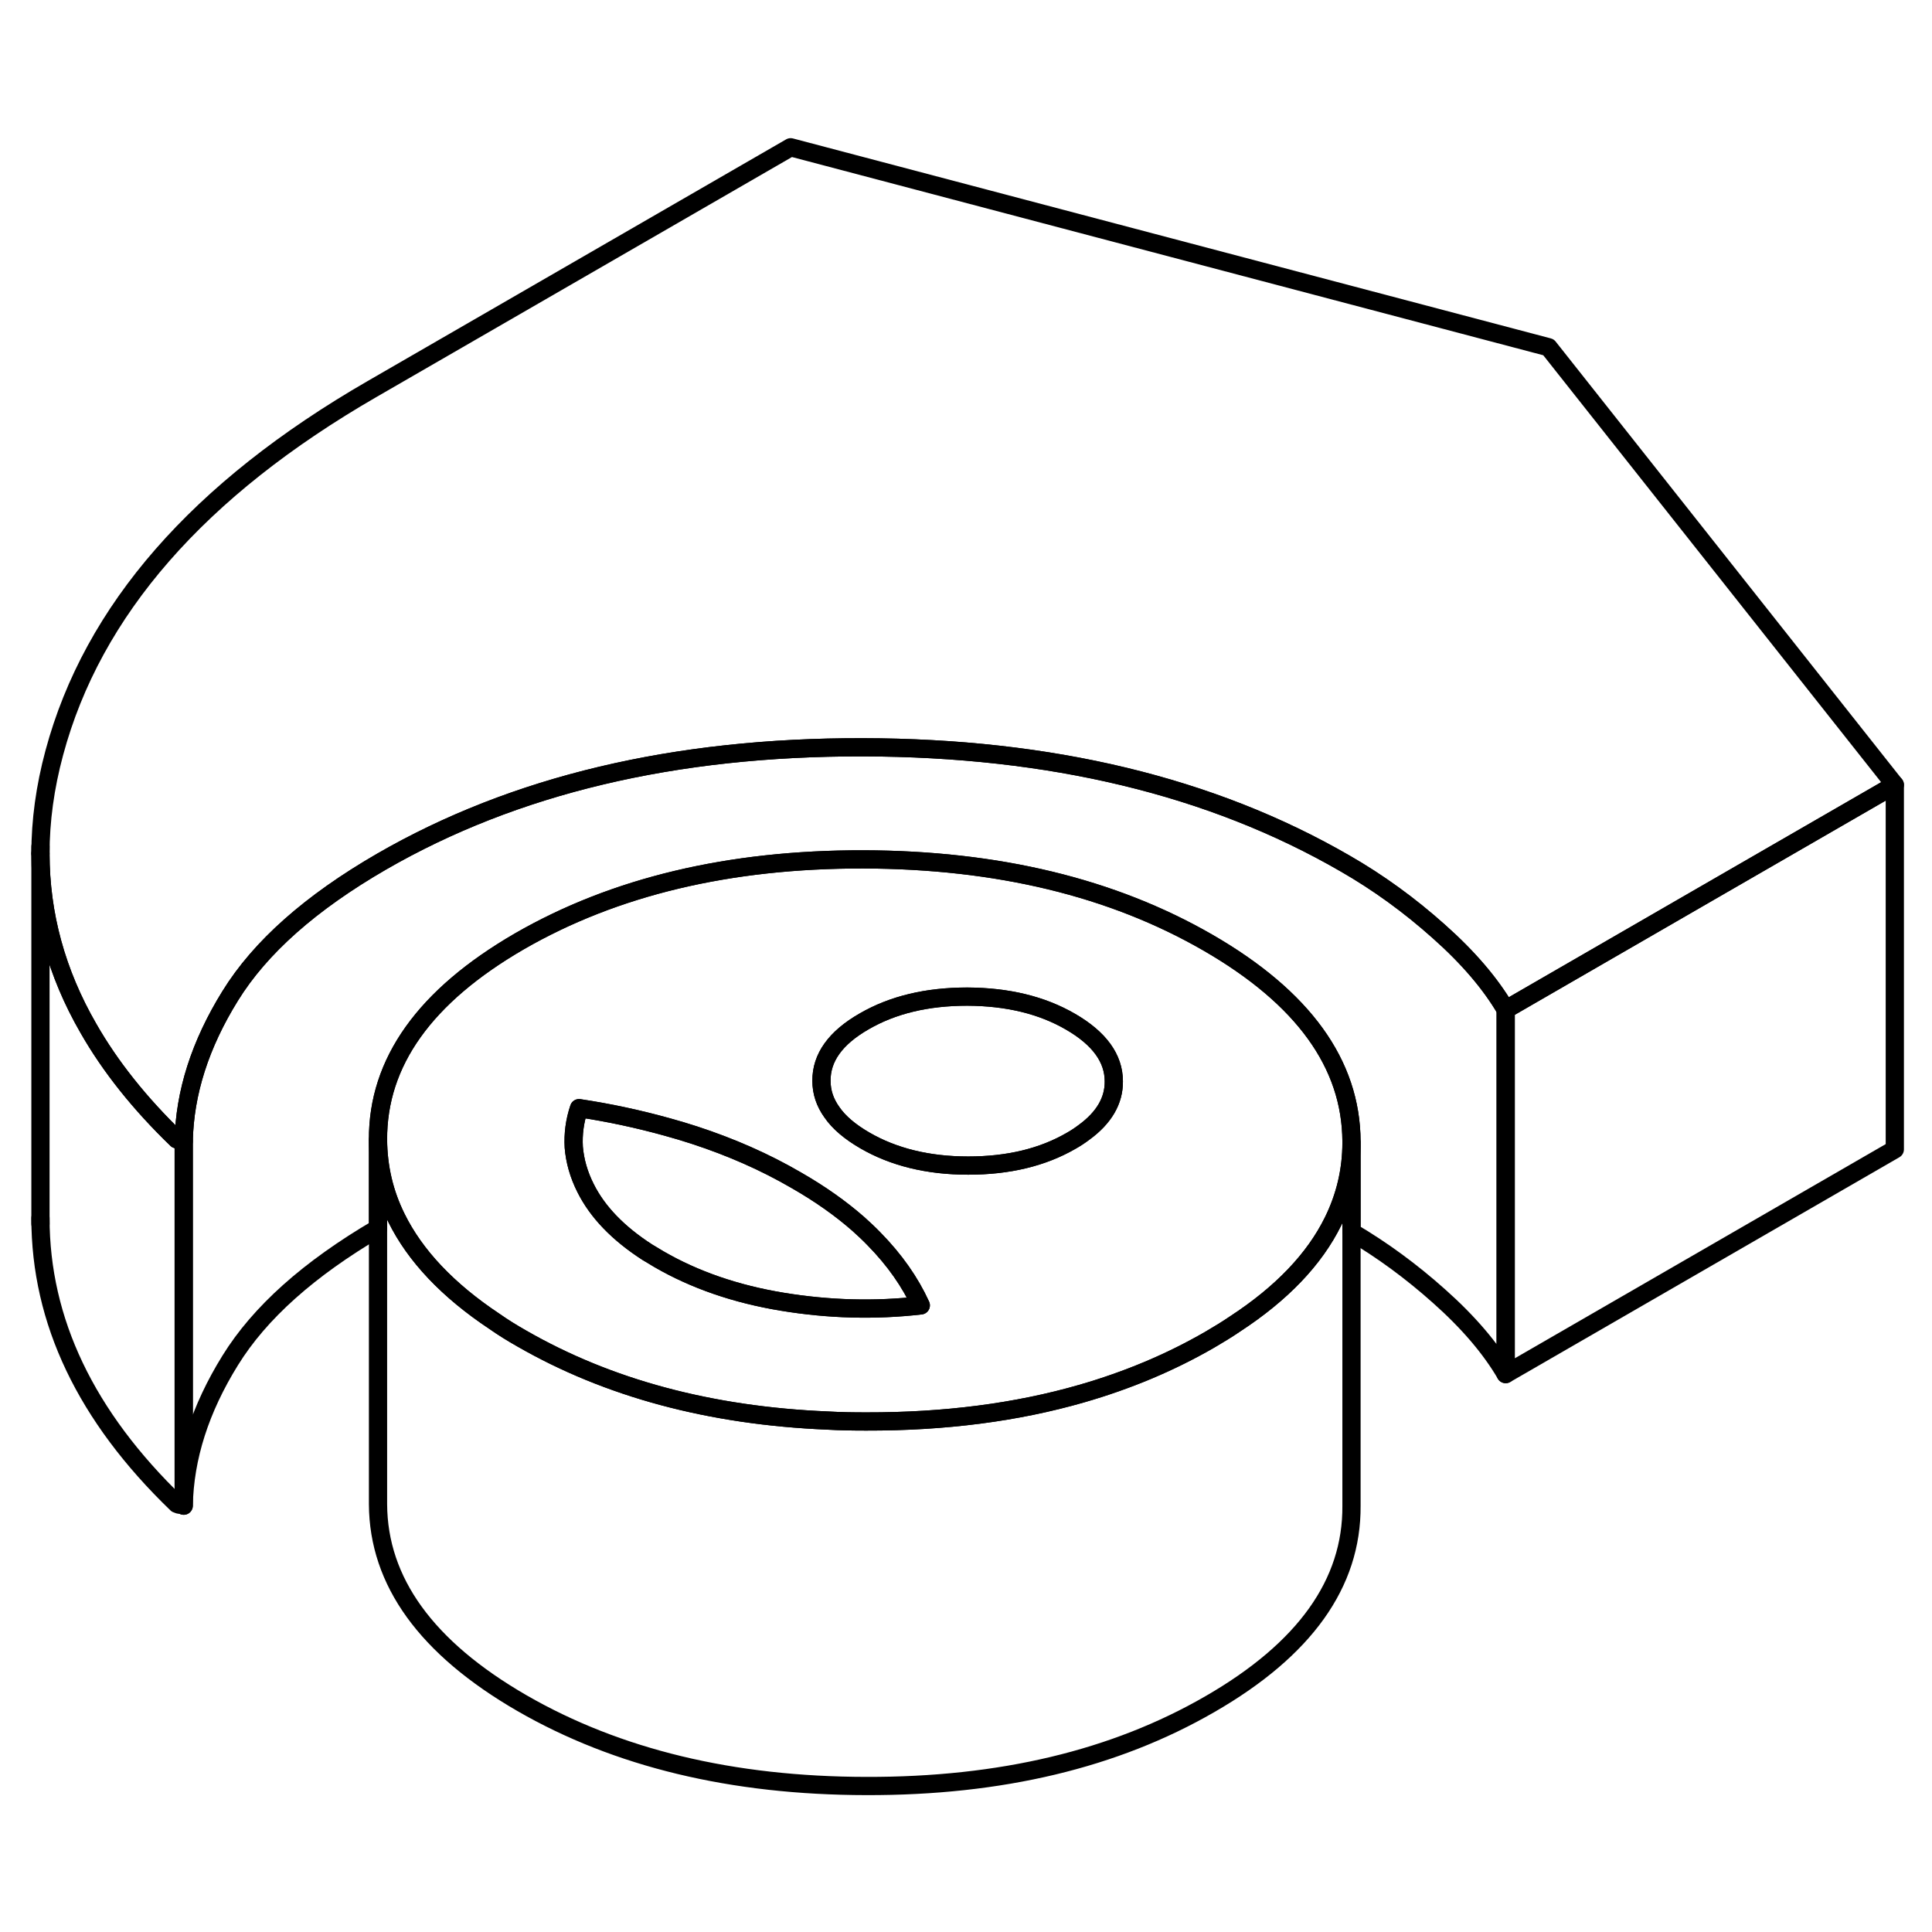 <svg width="48" height="48" viewBox="0 0 106 95" fill="none" xmlns="http://www.w3.org/2000/svg" stroke-width="1px"
     stroke-linecap="round" stroke-linejoin="round">
    <path d="M82.61 49.89V69.89C81.78 68.47 80.56 67.04 78.95 65.61C77.45 64.27 75.85 63.09 74.15 62.09V57.12C74.13 52.87 71.5 49.23 66.26 46.21C61.02 43.19 54.72 41.67 47.36 41.65C40 41.64 33.72 43.14 28.51 46.14C23.31 49.15 20.72 52.78 20.74 57.03V61.89C16.95 64.11 14.25 66.52 12.63 69.14C10.98 71.8 10.13 74.46 10.08 77.11V57.11C10.13 54.46 10.98 51.8 12.63 49.14C14.28 46.47 17.05 44.02 20.94 41.77C28.22 37.57 37.01 35.48 47.33 35.5C57.65 35.52 66.47 37.64 73.79 41.87C75.62 42.92 77.34 44.17 78.95 45.61C80.56 47.04 81.78 48.47 82.61 49.89Z" stroke="currentColor" stroke-linejoin="round"/>
    <path d="M10.08 57.11V77.11C10.01 77.08 9.95 77.06 9.89 77.06C9.83 77.06 9.76 77.04 9.7 77.01C4.71 72.2 2.22 66.98 2.22 61.33V41.33C2.22 44.67 3.09 47.87 4.85 50.92C6.05 53.02 7.67 55.05 9.7 57.01C9.76 57.04 9.83 57.06 9.89 57.06C9.95 57.06 10.01 57.08 10.08 57.11Z" stroke="currentColor" stroke-linejoin="round"/>
    <path d="M66.26 46.209C61.02 43.19 54.72 41.669 47.36 41.65C40 41.639 33.72 43.139 28.51 46.139C23.31 49.15 20.72 52.779 20.74 57.029C20.75 58.539 21.08 59.969 21.75 61.319C22.77 63.389 24.56 65.29 27.13 66.999C27.6 67.329 28.1 67.639 28.63 67.939C33.36 70.659 38.95 72.169 45.4 72.439C46.1 72.48 46.81 72.49 47.53 72.49C51.84 72.499 55.78 71.99 59.35 70.96C61.88 70.23 64.22 69.249 66.38 67.999C66.86 67.719 67.32 67.439 67.76 67.139C70.33 65.46 72.12 63.58 73.14 61.51C73.81 60.15 74.15 58.709 74.15 57.19V57.12C74.13 52.87 71.5 49.23 66.26 46.209ZM42.92 65.919C40.37 65.499 38.11 64.719 36.16 63.59C35.94 63.459 35.72 63.33 35.51 63.2C33.9 62.16 32.78 60.989 32.13 59.69C31.75 58.94 31.54 58.179 31.48 57.44C31.44 56.719 31.53 56.01 31.77 55.3C33.44 55.55 35.05 55.9 36.6 56.33C37.11 56.469 37.61 56.62 38.1 56.779C40.12 57.44 41.98 58.26 43.68 59.249C44.99 59.999 46.12 60.8 47.09 61.65C47.39 61.919 47.68 62.19 47.95 62.469C49.09 63.63 49.94 64.85 50.52 66.12C48 66.409 45.47 66.34 42.92 65.919ZM59.47 56.63C59.26 56.789 59.02 56.95 58.77 57.09C57.2 57.999 55.32 58.45 53.12 58.45C50.91 58.45 49.02 57.98 47.45 57.069C46.64 56.599 46.03 56.09 45.64 55.52C45.26 54.989 45.07 54.419 45.07 53.8C45.06 52.529 45.84 51.44 47.41 50.539C48.98 49.63 50.86 49.179 53.07 49.179C55.27 49.19 57.16 49.639 58.74 50.559C60.31 51.469 61.11 52.559 61.11 53.83C61.12 54.889 60.57 55.83 59.47 56.63Z" stroke="currentColor" stroke-linejoin="round"/>
    <path d="M50.52 66.12C48 66.41 45.47 66.34 42.92 65.92C40.37 65.5 38.11 64.72 36.16 63.59C35.94 63.46 35.72 63.33 35.51 63.2C33.9 62.16 32.78 60.99 32.13 59.69C31.75 58.94 31.54 58.18 31.48 57.44C31.44 56.72 31.53 56.01 31.77 55.3C33.44 55.55 35.05 55.9 36.6 56.33C37.11 56.47 37.61 56.62 38.1 56.78C40.12 57.44 41.98 58.26 43.68 59.25C44.99 60 46.12 60.8 47.09 61.65C47.39 61.92 47.68 62.19 47.95 62.47C49.09 63.63 49.94 64.85 50.52 66.12Z" stroke="currentColor" stroke-linejoin="round"/>
    <path d="M61.11 53.83C61.12 54.89 60.571 55.83 59.471 56.63C59.261 56.79 59.02 56.95 58.77 57.09C57.2 58 55.321 58.45 53.12 58.45C50.91 58.45 49.02 57.98 47.45 57.07C46.641 56.6 46.031 56.09 45.641 55.52C45.261 54.99 45.07 54.42 45.07 53.8C45.06 52.53 45.84 51.44 47.41 50.54C48.98 49.63 50.86 49.18 53.07 49.18C55.27 49.19 57.161 49.64 58.741 50.56C60.311 51.47 61.11 52.56 61.11 53.83Z" stroke="currentColor" stroke-linejoin="round"/>
    <path d="M103.96 37.56L93.1 43.83L82.61 49.89C81.78 48.47 80.56 47.04 78.95 45.61C77.34 44.17 75.62 42.92 73.79 41.87C66.47 37.64 57.65 35.52 47.33 35.5C37.01 35.48 28.22 37.57 20.94 41.77C17.05 44.02 14.28 46.47 12.63 49.14C10.98 51.8 10.13 54.46 10.08 57.11C10.01 57.08 9.95 57.06 9.89 57.06C9.83 57.06 9.76 57.04 9.7 57.01C7.67 55.05 6.05 53.02 4.85 50.92C3.09 47.87 2.22 44.67 2.22 41.33C2.22 39.53 2.47 37.69 2.98 35.8C5.08 27.99 10.89 21.34 20.42 15.84L43.38 2.58L84.96 13.55L103.96 37.56Z" stroke="currentColor" stroke-linejoin="round"/>
    <path d="M103.96 37.56V57.56L82.61 69.89V49.89L93.1 43.83L103.96 37.56Z" stroke="currentColor" stroke-linejoin="round"/>
    <path d="M2.22 61.65V61.33" stroke="currentColor" stroke-linejoin="round"/>
    <path d="M2.22 41.33V40.95" stroke="currentColor" stroke-linejoin="round"/>
    <path d="M74.15 57.19V77.12C74.18 81.37 71.59 84.999 66.38 87.999C61.17 91.01 54.89 92.51 47.53 92.49C40.17 92.48 33.87 90.96 28.63 87.939C23.39 84.909 20.76 81.269 20.74 77.029V57.029C20.75 58.539 21.08 59.969 21.75 61.319C22.77 63.389 24.56 65.29 27.13 66.999C27.6 67.329 28.1 67.639 28.63 67.939C33.36 70.659 38.95 72.169 45.4 72.439C46.1 72.48 46.81 72.49 47.53 72.49C51.84 72.499 55.78 71.99 59.35 70.96C61.88 70.23 64.22 69.249 66.38 67.999C66.86 67.719 67.32 67.439 67.76 67.139C70.33 65.46 72.12 63.58 73.14 61.51C73.81 60.15 74.15 58.709 74.15 57.19Z" stroke="currentColor" stroke-linejoin="round"/>
</svg>